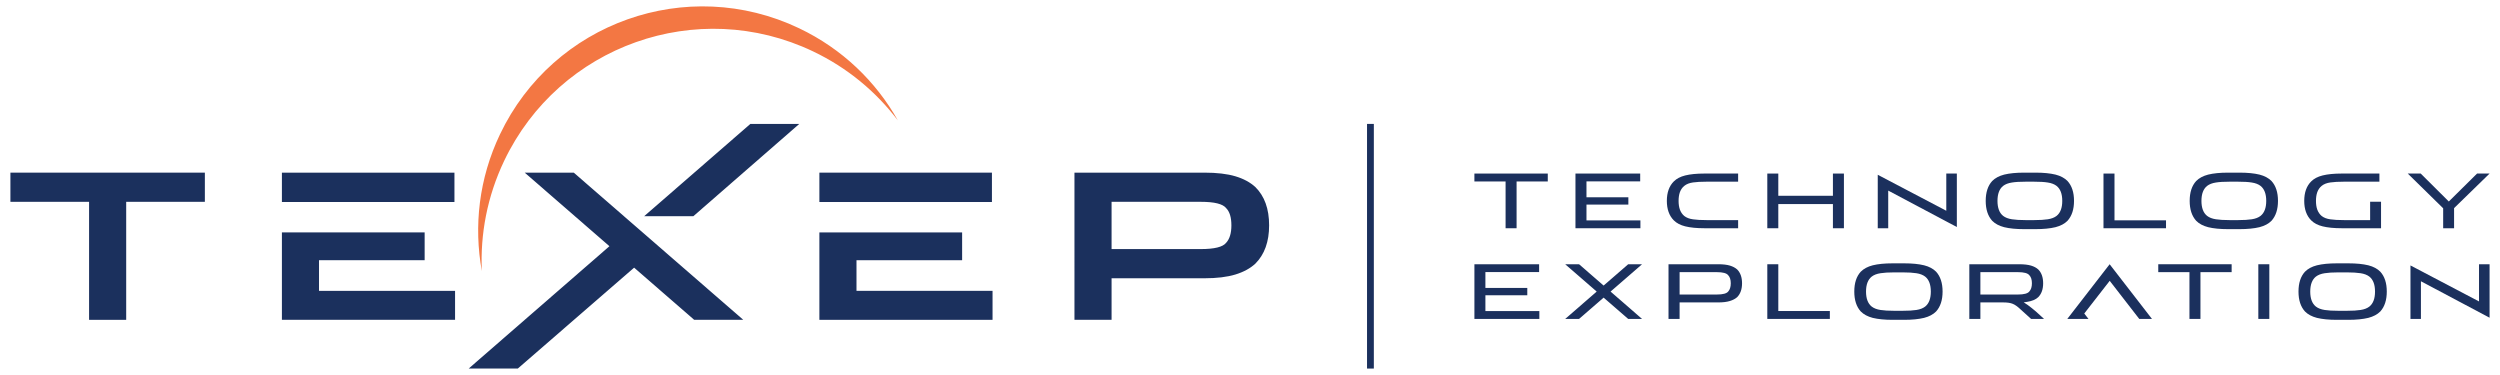 <?xml version="1.0" encoding="utf-8"?>
<!-- Generator: Adobe Illustrator 14.0.0, SVG Export Plug-In . SVG Version: 6.00 Build 43363)  -->
<!DOCTYPE svg PUBLIC "-//W3C//DTD SVG 1.1//EN" "http://www.w3.org/Graphics/SVG/1.1/DTD/svg11.dtd">
<svg version="1.1" id="Texep_x5F_Logo" xmlns="http://www.w3.org/2000/svg" xmlns:xlink="http://www.w3.org/1999/xlink" x="0px"
	 y="0px" width="340.16px" height="51.02px" viewBox="0 0 340.16 51.02" enable-background="new 0 0 340.16 51.02"
	 xml:space="preserve">
<g id="EXPLORATION">
	<path id="N" fill="#1B305D" d="M337.304,35.954h1.437v7.276l-9.34-4.96v5.123h-1.424v-7.276l9.327,4.898V35.954z"/>
	<path id="O_1_" fill="#1B305D" d="M323.875,36.969c0.587,0.643,0.88,1.544,0.88,2.705c0,1.154-0.293,2.057-0.88,2.706
		c-0.398,0.402-0.943,0.693-1.641,0.872c-0.73,0.177-1.638,0.266-2.717,0.266h-1.557c-1.082,0-1.983-0.089-2.708-0.266
		c-0.69-0.179-1.232-0.47-1.628-0.872c-0.589-0.649-0.882-1.552-0.882-2.706c0-1.161,0.293-2.063,0.882-2.705
		c0.396-0.402,0.938-0.694,1.628-0.871c0.725-0.178,1.626-0.267,2.708-0.267h1.577c1.074,0,1.974,0.089,2.707,0.267
		C322.935,36.274,323.477,36.566,323.875,36.969z M321.188,42.176c0.499-0.076,0.898-0.23,1.199-0.463
		c0.513-0.41,0.768-1.088,0.768-2.039c0-0.949-0.255-1.629-0.768-2.038c-0.301-0.232-0.7-0.387-1.199-0.462
		c-0.472-0.074-1.087-0.113-1.844-0.113h-1.19c-0.758,0-1.373,0.039-1.845,0.113c-0.499,0.075-0.899,0.229-1.2,0.462
		c-0.512,0.409-0.769,1.089-0.769,2.038c0,0.951,0.257,1.629,0.769,2.039c0.301,0.232,0.701,0.387,1.2,0.463
		c0.472,0.075,1.082,0.11,1.834,0.11h1.211C320.104,42.286,320.717,42.251,321.188,42.176z"/>
	<path id="I" fill="#1B305D" d="M307.277,43.394v-7.439h1.496v7.439H307.277z"/>
	<path id="T" fill="#1B305D" d="M293.662,35.954h9.983v1.075h-4.243v6.364h-1.496v-6.364h-4.244V35.954z"/>
	<path id="A" fill="#1B305D" d="M291.075,43.394l-4.019-5.185l-3.463,4.448l0.573,0.736h-2.88l5.761-7.439l5.759,7.439H291.075z"/>
	<path id="R" fill="#1B305D" d="M274.921,42.093c-0.41-0.39-0.767-0.643-1.076-0.759c-0.3-0.122-0.714-0.185-1.239-0.185h-3.147
		v2.244h-1.506v-7.439h6.806c0.642,0,1.174,0.061,1.599,0.185c0.402,0.122,0.728,0.297,0.973,0.522
		c0.445,0.443,0.667,1.072,0.667,1.886c0,0.807-0.222,1.434-0.667,1.886c-0.335,0.32-0.833,0.533-1.497,0.635l-0.479,0.071
		l0.532,0.349c0.349,0.255,0.731,0.558,1.147,0.913l1.087,0.993h-1.763L274.921,42.093z M274.563,37.029h-5.104v3.045h5.104
		c0.827,0,1.346-0.14,1.559-0.42c0.231-0.253,0.348-0.622,0.348-1.107c0-0.491-0.116-0.856-0.348-1.096
		C275.908,37.171,275.39,37.029,274.563,37.029z"/>
	<path id="O" fill="#1B305D" d="M263.434,36.969c0.586,0.643,0.881,1.544,0.881,2.705c0,1.154-0.295,2.057-0.881,2.706
		c-0.396,0.402-0.942,0.693-1.64,0.872c-0.731,0.177-1.638,0.266-2.717,0.266h-1.559c-1.079,0-1.981-0.089-2.706-0.266
		c-0.688-0.179-1.232-0.47-1.629-0.872c-0.589-0.649-0.881-1.552-0.881-2.706c0-1.161,0.292-2.063,0.881-2.705
		c0.396-0.402,0.94-0.694,1.629-0.871c0.725-0.178,1.627-0.267,2.706-0.267h1.579c1.073,0,1.975,0.089,2.705,0.267
		C262.494,36.274,263.038,36.566,263.434,36.969z M260.748,42.176c0.499-0.076,0.897-0.23,1.198-0.463
		c0.513-0.41,0.77-1.088,0.77-2.039c0-0.949-0.257-1.629-0.77-2.038c-0.301-0.232-0.699-0.387-1.198-0.462
		c-0.472-0.074-1.086-0.113-1.845-0.113h-1.189c-0.758,0-1.374,0.039-1.845,0.113c-0.499,0.075-0.898,0.229-1.199,0.462
		c-0.513,0.409-0.771,1.089-0.771,2.038c0,0.951,0.258,1.629,0.771,2.039c0.301,0.232,0.7,0.387,1.199,0.463
		c0.471,0.075,1.082,0.11,1.834,0.11h1.21C259.665,42.286,260.276,42.251,260.748,42.176z"/>
	<path id="L" fill="#1B305D" d="M240.467,43.394v-7.439h1.496v6.363h7.013v1.076H240.467z"/>
	<path id="P" fill="#1B305D" d="M236.364,36.661c0.443,0.443,0.666,1.072,0.666,1.886c0,0.807-0.223,1.434-0.666,1.886
		c-0.254,0.226-0.581,0.398-0.984,0.521c-0.417,0.13-0.945,0.195-1.589,0.195h-5.258v2.244h-1.508v-7.439h6.766
		c0.644,0,1.172,0.061,1.589,0.185C235.783,36.261,236.11,36.436,236.364,36.661z M233.597,40.074c0.826,0,1.346-0.14,1.559-0.42
		c0.225-0.253,0.339-0.622,0.339-1.107c0-0.491-0.117-0.856-0.349-1.096c-0.214-0.28-0.729-0.422-1.549-0.422h-5.063v3.045H233.597z
		"/>
	<path id="X" fill="#1B305D" d="M219.139,39.674l4.285,3.72h-1.887l-3.343-2.899l-3.341,2.899h-1.886l4.285-3.72l-4.285-3.72h1.886
		l3.341,2.9l3.343-2.9h1.887L219.139,39.674z"/>
	<path id="E" fill="#1B305D" d="M207.809,39.182v0.994h-5.699v2.153h7.34v1.064h-8.836v-7.439h8.804v1.066h-7.308v2.161H207.809z"/>
</g>
<g id="TECHNOLOGY">
	<path id="Y" fill="#1B305D" d="M333.194,27.417l3.845-3.802h1.701l-4.828,4.704v2.737h-1.485V28.34l-4.818-4.725h1.763
		L333.194,27.417z"/>
	<path id="G" fill="#1B305D" d="M313.523,27.335c0-1.14,0.315-2.026,0.953-2.656c0.375-0.375,0.891-0.644,1.546-0.808
		c0.69-0.171,1.557-0.257,2.603-0.257h5.127v1.107h-4.828c-0.759,0-1.37,0.034-1.835,0.102c-0.499,0.068-0.899,0.227-1.199,0.473
		c-0.266,0.219-0.465,0.504-0.595,0.859c-0.117,0.336-0.175,0.729-0.175,1.179c0,0.45,0.058,0.844,0.175,1.178
		c0.13,0.355,0.329,0.645,0.595,0.872c0.3,0.237,0.7,0.394,1.199,0.46c0.465,0.069,1.076,0.104,1.835,0.104h3.566v-2.502h1.485
		v3.609h-5.351c-1.046,0-1.912-0.086-2.603-0.257c-0.655-0.163-1.171-0.434-1.546-0.81
		C313.839,29.354,313.523,28.471,313.523,27.335z"/>
	<path id="O_3_" fill="#1B305D" d="M309.07,24.63c0.587,0.642,0.881,1.543,0.881,2.705c0,1.154-0.294,2.055-0.881,2.705
		c-0.396,0.403-0.942,0.694-1.64,0.872c-0.731,0.178-1.638,0.266-2.716,0.266h-1.56c-1.079,0-1.98-0.088-2.704-0.266
		c-0.689-0.178-1.235-0.469-1.63-0.872c-0.588-0.65-0.883-1.551-0.883-2.705c0-1.162,0.295-2.063,0.883-2.705
		c0.395-0.403,0.94-0.693,1.63-0.873c0.724-0.177,1.625-0.267,2.704-0.267h1.579c1.073,0,1.976,0.09,2.705,0.267
		C308.132,23.937,308.674,24.227,309.07,24.63z M306.385,29.836c0.498-0.075,0.899-0.229,1.198-0.462
		c0.513-0.409,0.77-1.091,0.77-2.039c0-0.951-0.257-1.628-0.77-2.039c-0.299-0.232-0.7-0.387-1.198-0.462
		c-0.472-0.077-1.087-0.112-1.845-0.112h-1.189c-0.759,0-1.374,0.035-1.845,0.112c-0.499,0.075-0.897,0.229-1.199,0.462
		c-0.512,0.41-0.77,1.088-0.77,2.039c0,0.948,0.258,1.63,0.77,2.039c0.302,0.232,0.7,0.387,1.199,0.462
		c0.471,0.074,1.082,0.112,1.834,0.112h1.209C305.301,29.948,305.913,29.91,306.385,29.836z"/>
	<path id="L_1_" fill="#1B305D" d="M286.209,31.056v-7.441h1.497v6.364h7.011v1.077H286.209z"/>
	<path id="O_2_" fill="#1B305D" d="M281.315,24.63c0.587,0.642,0.884,1.543,0.884,2.705c0,1.154-0.297,2.055-0.884,2.705
		c-0.395,0.403-0.942,0.694-1.64,0.872c-0.73,0.178-1.637,0.266-2.715,0.266h-1.559c-1.08,0-1.982-0.088-2.706-0.266
		c-0.69-0.178-1.233-0.469-1.63-0.872c-0.587-0.65-0.881-1.551-0.881-2.705c0-1.162,0.294-2.063,0.881-2.705
		c0.396-0.403,0.939-0.693,1.63-0.873c0.724-0.177,1.626-0.267,2.706-0.267h1.578c1.072,0,1.975,0.09,2.706,0.267
		C280.375,23.937,280.921,24.227,281.315,24.63z M278.63,29.836c0.5-0.075,0.9-0.229,1.199-0.462c0.515-0.409,0.77-1.091,0.77-2.039
		c0-0.951-0.255-1.628-0.77-2.039c-0.299-0.232-0.699-0.387-1.199-0.462c-0.472-0.077-1.086-0.112-1.845-0.112h-1.188
		c-0.757,0-1.374,0.035-1.845,0.112c-0.498,0.075-0.898,0.229-1.199,0.462c-0.513,0.41-0.768,1.088-0.768,2.039
		c0,0.948,0.255,1.63,0.768,2.039c0.301,0.232,0.701,0.387,1.199,0.462c0.471,0.074,1.085,0.112,1.835,0.112h1.209
		C277.547,29.948,278.158,29.91,278.63,29.836z"/>
	<path id="N_1_" fill="#1B305D" d="M264.82,23.615h1.436v7.276l-9.337-4.959v5.125h-1.425V23.78l9.326,4.897V23.615z"/>
	<path id="H" fill="#1B305D" d="M250.891,23.615v7.441h-1.496v-3.29h-7.432v3.29h-1.496v-7.441h1.496v3.023h7.432v-3.023H250.891z"
		/>
	<path id="C" fill="#1B305D" d="M226.798,27.335c0-1.14,0.318-2.026,0.953-2.656c0.376-0.375,0.893-0.644,1.548-0.808
		c0.69-0.171,1.559-0.257,2.604-0.257h4.593v1.107H232.2c-0.759,0-1.369,0.034-1.834,0.102c-0.5,0.068-0.9,0.227-1.201,0.473
		c-0.266,0.219-0.465,0.504-0.594,0.859c-0.116,0.336-0.175,0.729-0.175,1.179c0,0.45,0.059,0.844,0.175,1.178
		c0.129,0.355,0.328,0.645,0.594,0.872c0.301,0.237,0.701,0.394,1.201,0.46c0.465,0.069,1.075,0.104,1.834,0.104h4.296v1.107h-4.593
		c-1.046,0-1.914-0.086-2.604-0.257c-0.655-0.163-1.172-0.434-1.548-0.81C227.116,29.354,226.798,28.471,226.798,27.335z"/>
	<path id="E_1_" fill="#1B305D" d="M221.561,26.844v0.993h-5.699v2.152h7.339v1.066h-8.837v-7.441h8.807v1.064h-7.309v2.165H221.561
		z"/>
	<path id="T_1_" fill="#1B305D" d="M200.613,23.615h9.983v1.076h-4.244v6.365h-1.496v-6.365h-4.243V23.615z"/>
</g>
<rect id="CenterLine" x="186.003" y="16.86" fill="#1B305D" width="0.927" height="33.288"/>
<path id="RisingSun" fill="#F37743" d="M108.724,3.843C93.5-3.41,75.279,3.052,68.03,18.278c-2.87,6.019-3.583,12.507-2.468,18.603
	c-0.231-5.009,0.727-10.146,3.034-14.991C76.084,6.173,94.899-0.502,110.619,6.987c4.711,2.243,8.6,5.511,11.548,9.399
	C119.19,11.104,114.617,6.649,108.724,3.843"/>
<g id="TEXEP">
	<path id="P_1_" fill="#1B305D" d="M163.881,37.863h-12.636v5.654h-5.05V23.49h17.686c1.69,0,3.092,0.164,4.208,0.496
		c1.11,0.331,2.016,0.819,2.715,1.462c1.252,1.232,1.877,2.969,1.877,5.214c0,2.226-0.625,3.964-1.877,5.215
		c-0.699,0.643-1.604,1.136-2.715,1.474C166.973,37.691,165.572,37.863,163.881,37.863z M151.245,33.89h12.138
		c1.859,0,3.007-0.286,3.449-0.854c0.478-0.514,0.716-1.308,0.716-2.373c0-1.087-0.238-1.867-0.716-2.346
		c-0.441-0.57-1.589-0.856-3.449-0.856h-12.138V33.89z"/>
	<path id="E_3_" fill="#1B305D" d="M116.538,39.572v-4.166h14.373v-3.781h-19.422v11.893h23.561v-3.945H116.538z M134.966,27.486
		h-23.477v-3.996h23.477V27.486z"/>
	<path id="X_1_" fill="#1B305D" d="M71.394,23.491l11.527,10.01L63.772,50.147h6.68L86.28,36.418l8.174,7.1h6.679L78.069,23.491
		H71.394z M94.339,29.418l14.414-12.557h-6.656L87.646,29.418H94.339z"/>
	<path id="E_2_" fill="#1B305D" d="M43.406,39.572v-4.166h14.373v-3.781H38.357v11.893h23.561v-3.945H43.406z M61.833,27.486H38.357
		V23.49h23.477V27.486z"/>
	<path id="T_2_" fill="#1B305D" d="M1.417,27.46v-3.97h26.457v3.97H17.17v16.058h-5.049V27.46H1.417z"/>
</g>
</svg>
